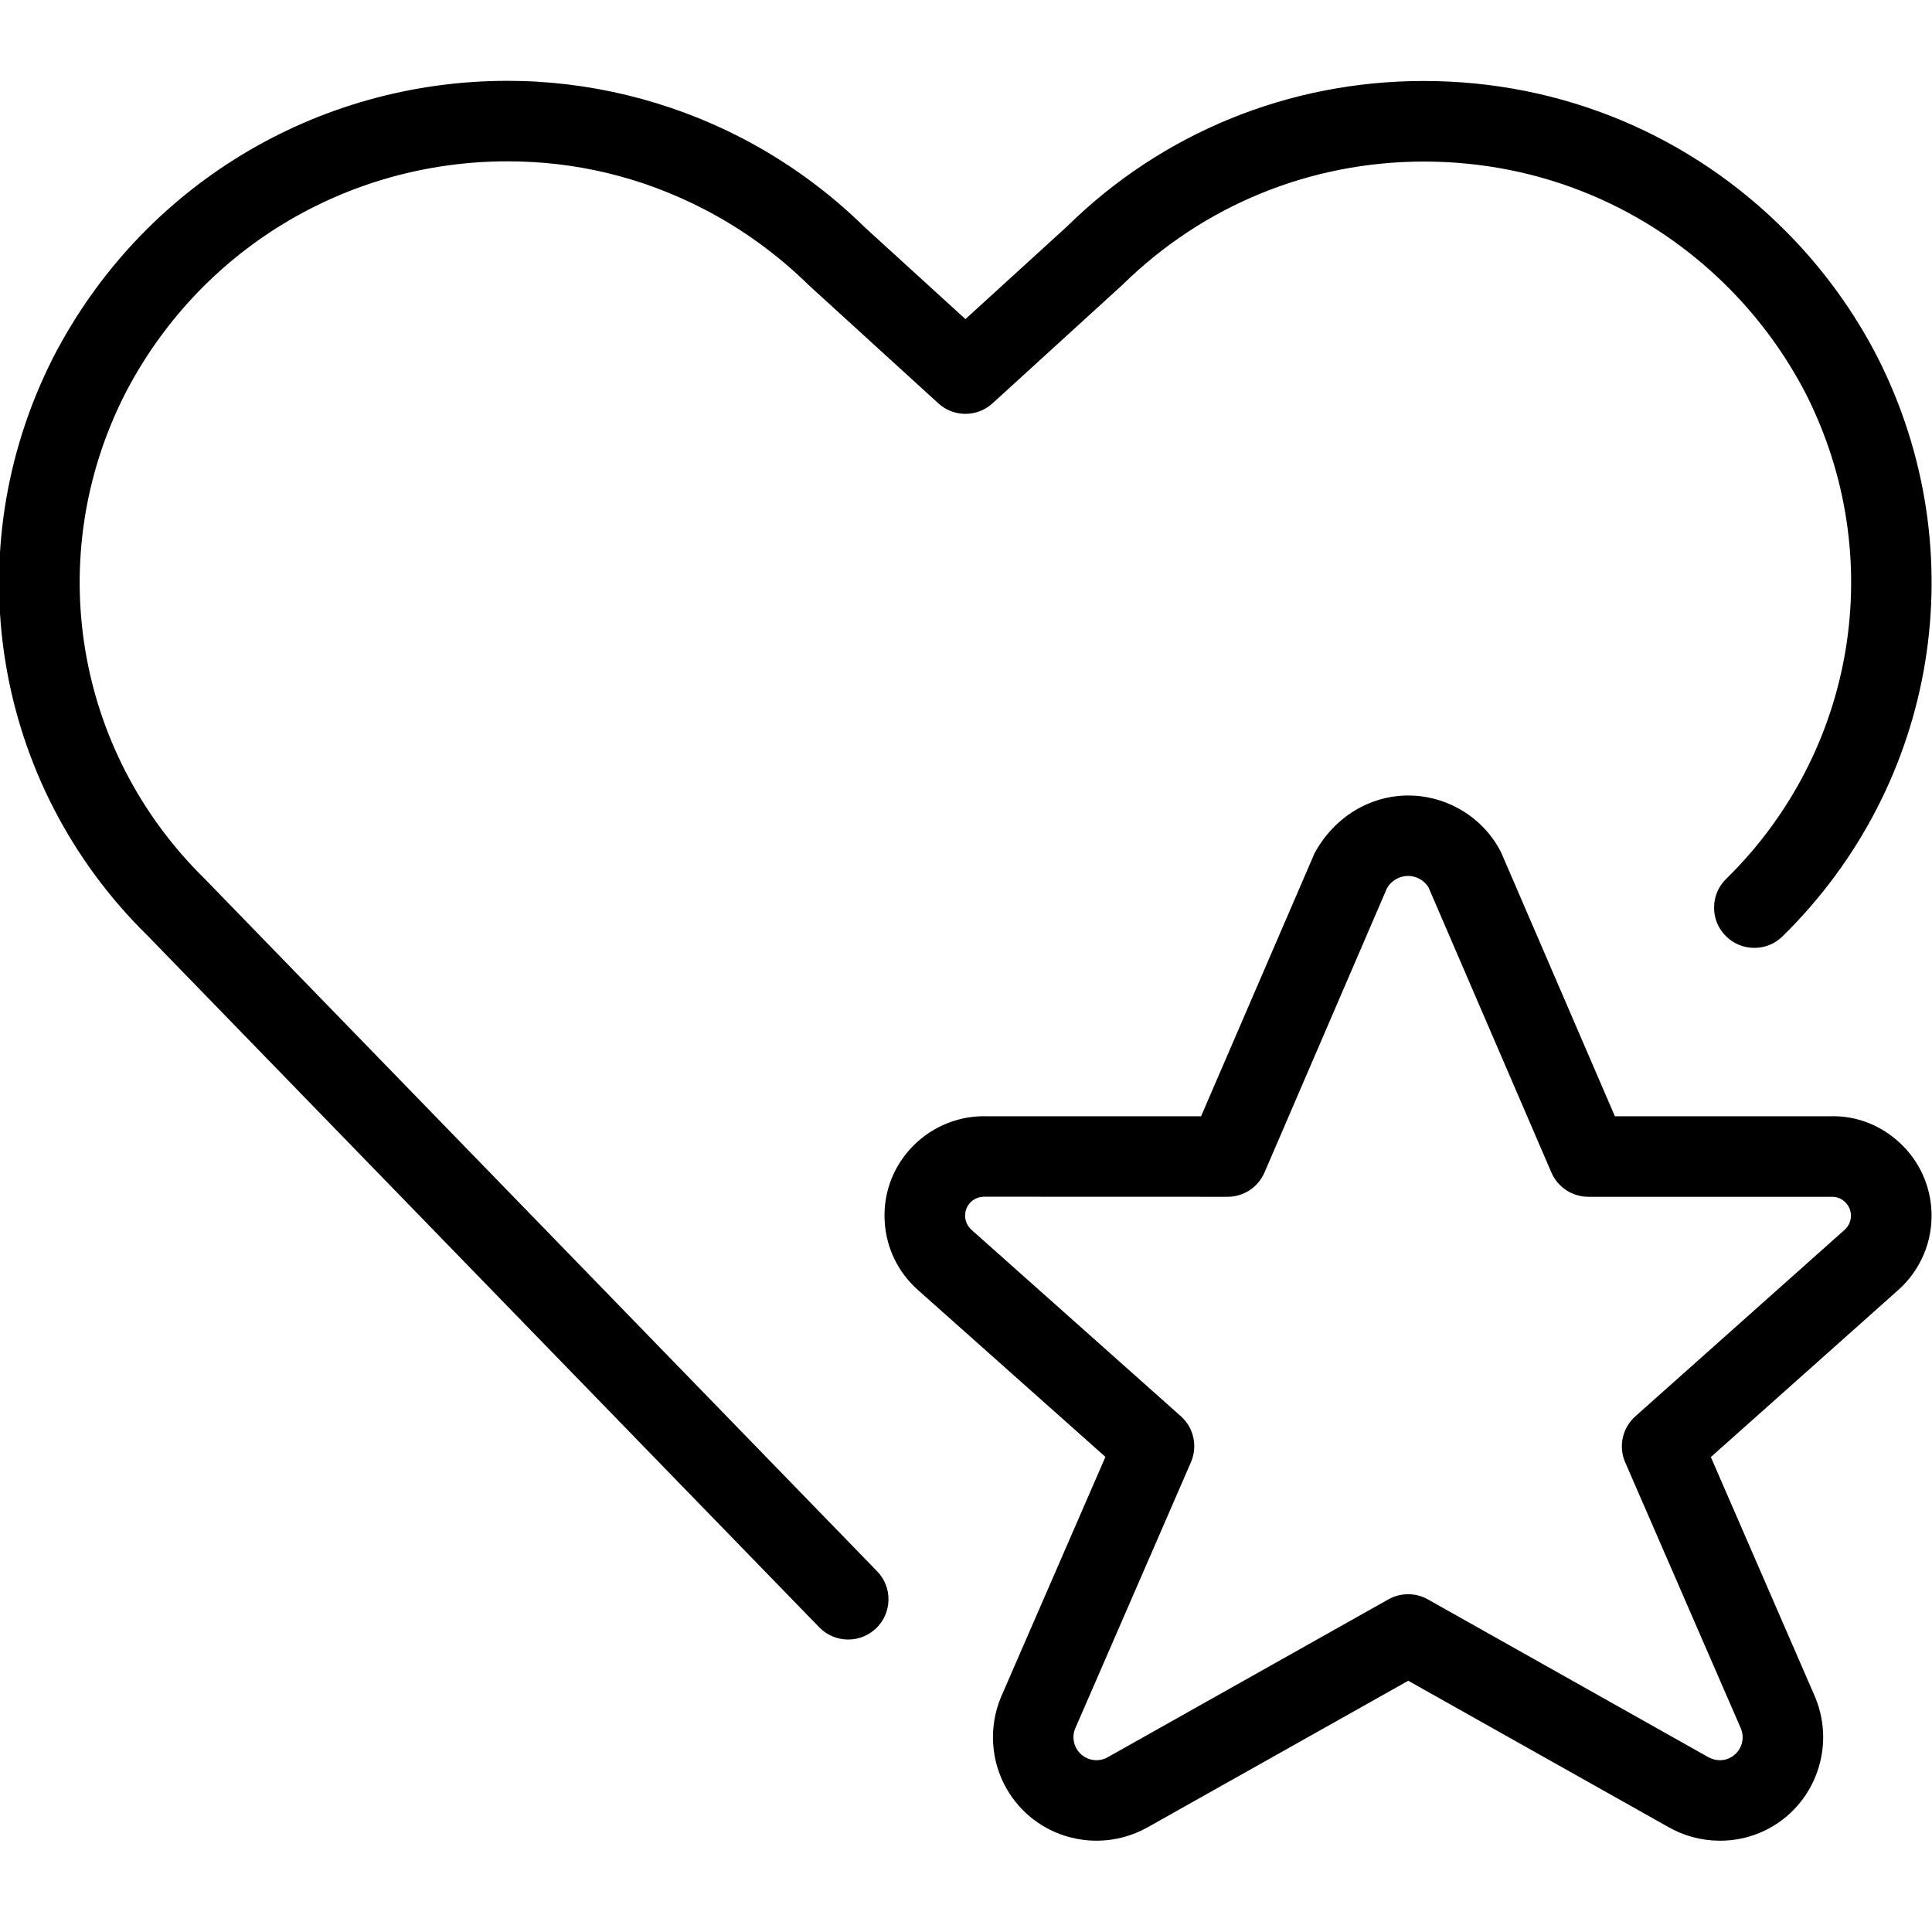 <?xml version="1.0" encoding="utf-8"?>
<!-- Generator: Adobe Illustrator 22.1.0, SVG Export Plug-In . SVG Version: 6.00 Build 0)  -->
<svg version="1.1" id="Layer_1" xmlns="http://www.w3.org/2000/svg" xmlns:xlink="http://www.w3.org/1999/xlink" x="0px" y="0px"
	 viewBox="0 0 24 24" style="enable-background:new 0 0 24 24;" xml:space="preserve">
<g>
	<title>love-it-star</title>
	<path d="M13.622,22.866c-0.112,0-0.225-0.015-0.335-0.044c-0.332-0.089-0.609-0.302-0.781-0.599
		c-0.199-0.344-0.226-0.769-0.073-1.137l1.299-2.988l-2.33-2.074c-0.246-0.219-0.393-0.521-0.412-0.85
		c-0.02-0.33,0.09-0.647,0.31-0.893c0.234-0.263,0.571-0.415,0.922-0.415l0.044,0.001l2.654,0l1.41-3.268
		c0.244-0.45,0.687-0.717,1.166-0.717c0.215,0,0.43,0.055,0.62,0.16c0.218,0.119,0.396,0.297,0.515,0.515
		c0.005,0.008,0.019,0.038,0.023,0.047l1.407,3.263h2.671c0.006,0,0.025-0.001,0.043-0.001c0.302,0,0.595,0.117,0.824,0.33
		c0.242,0.224,0.382,0.529,0.395,0.859c0.014,0.369-0.136,0.722-0.412,0.969l-2.329,2.076l1.295,2.981
		c0.275,0.659-0.035,1.415-0.688,1.687c-0.156,0.065-0.322,0.098-0.493,0.098l0,0c-0.227,0-0.449-0.059-0.644-0.171l-3.229-1.816
		l-3.235,1.819C14.066,22.807,13.845,22.866,13.622,22.866z M12.231,14.866c-0.074,0-0.137,0.027-0.183,0.079
		c-0.042,0.047-0.062,0.106-0.059,0.169c0.004,0.063,0.032,0.12,0.078,0.162l2.601,2.316c0.162,0.144,0.212,0.374,0.126,0.573
		l-1.44,3.313c-0.031,0.075-0.024,0.17,0.019,0.245c0.051,0.088,0.146,0.143,0.248,0.143c0.049,0,0.098-0.013,0.141-0.038
		l3.485-1.96c0.075-0.042,0.16-0.064,0.245-0.064c0.086,0,0.171,0.022,0.245,0.064l3.479,1.957c0.047,0.027,0.098,0.041,0.149,0.041
		c0.038,0,0.074-0.007,0.107-0.021c0.146-0.061,0.214-0.228,0.154-0.373l-1.437-3.306c-0.086-0.198-0.036-0.428,0.126-0.572
		l2.6-2.317c0.052-0.047,0.081-0.114,0.078-0.184c-0.002-0.062-0.029-0.121-0.075-0.163c-0.044-0.042-0.099-0.063-0.159-0.063
		l-3.028,0c-0.2,0-0.38-0.119-0.459-0.302l-1.527-3.543c-0.027-0.043-0.065-0.079-0.11-0.104c-0.045-0.024-0.093-0.037-0.143-0.037
		c-0.11,0-0.211,0.06-0.264,0.156l-1.52,3.528c-0.079,0.184-0.259,0.302-0.459,0.302L12.231,14.866z"/>
	<path d="M10.536,20.367c-0.135,0-0.265-0.055-0.359-0.152l-8.343-8.591C-0.087,9.74-0.561,6.852,0.66,4.442
		c1.093-2.121,3.256-3.438,5.647-3.438c1,0,2,0.243,2.893,0.703C9.768,2,10.287,2.376,10.744,2.825l1.249,1.139l1.263-1.152
		c1.181-1.162,2.756-1.806,4.43-1.806c1.716,0,3.322,0.672,4.522,1.891c0.448,0.455,0.824,0.974,1.116,1.542
		c1.221,2.412,0.746,5.302-1.181,7.193c-0.094,0.092-0.218,0.143-0.35,0.143c-0.135,0-0.262-0.053-0.357-0.15
		c-0.094-0.095-0.145-0.221-0.143-0.355c0.001-0.134,0.054-0.259,0.15-0.352c1.615-1.584,2.013-4.005,0.991-6.024
		c-0.245-0.475-0.561-0.911-0.938-1.295c-1.01-1.027-2.362-1.592-3.807-1.592c-1.411,0-2.741,0.544-3.745,1.531L12.33,5.01
		c-0.092,0.084-0.212,0.131-0.337,0.131s-0.245-0.046-0.337-0.131l-1.6-1.459C9.66,3.162,9.22,2.843,8.741,2.596
		C7.979,2.203,7.159,2.004,6.306,2.004c-2.014,0-3.836,1.109-4.755,2.893c-1.022,2.016-0.623,4.437,0.993,6.021l8.352,8.601
		c0.093,0.095,0.143,0.222,0.141,0.355s-0.056,0.258-0.151,0.351C10.79,20.317,10.667,20.367,10.536,20.367z"/>
</g>
</svg>
